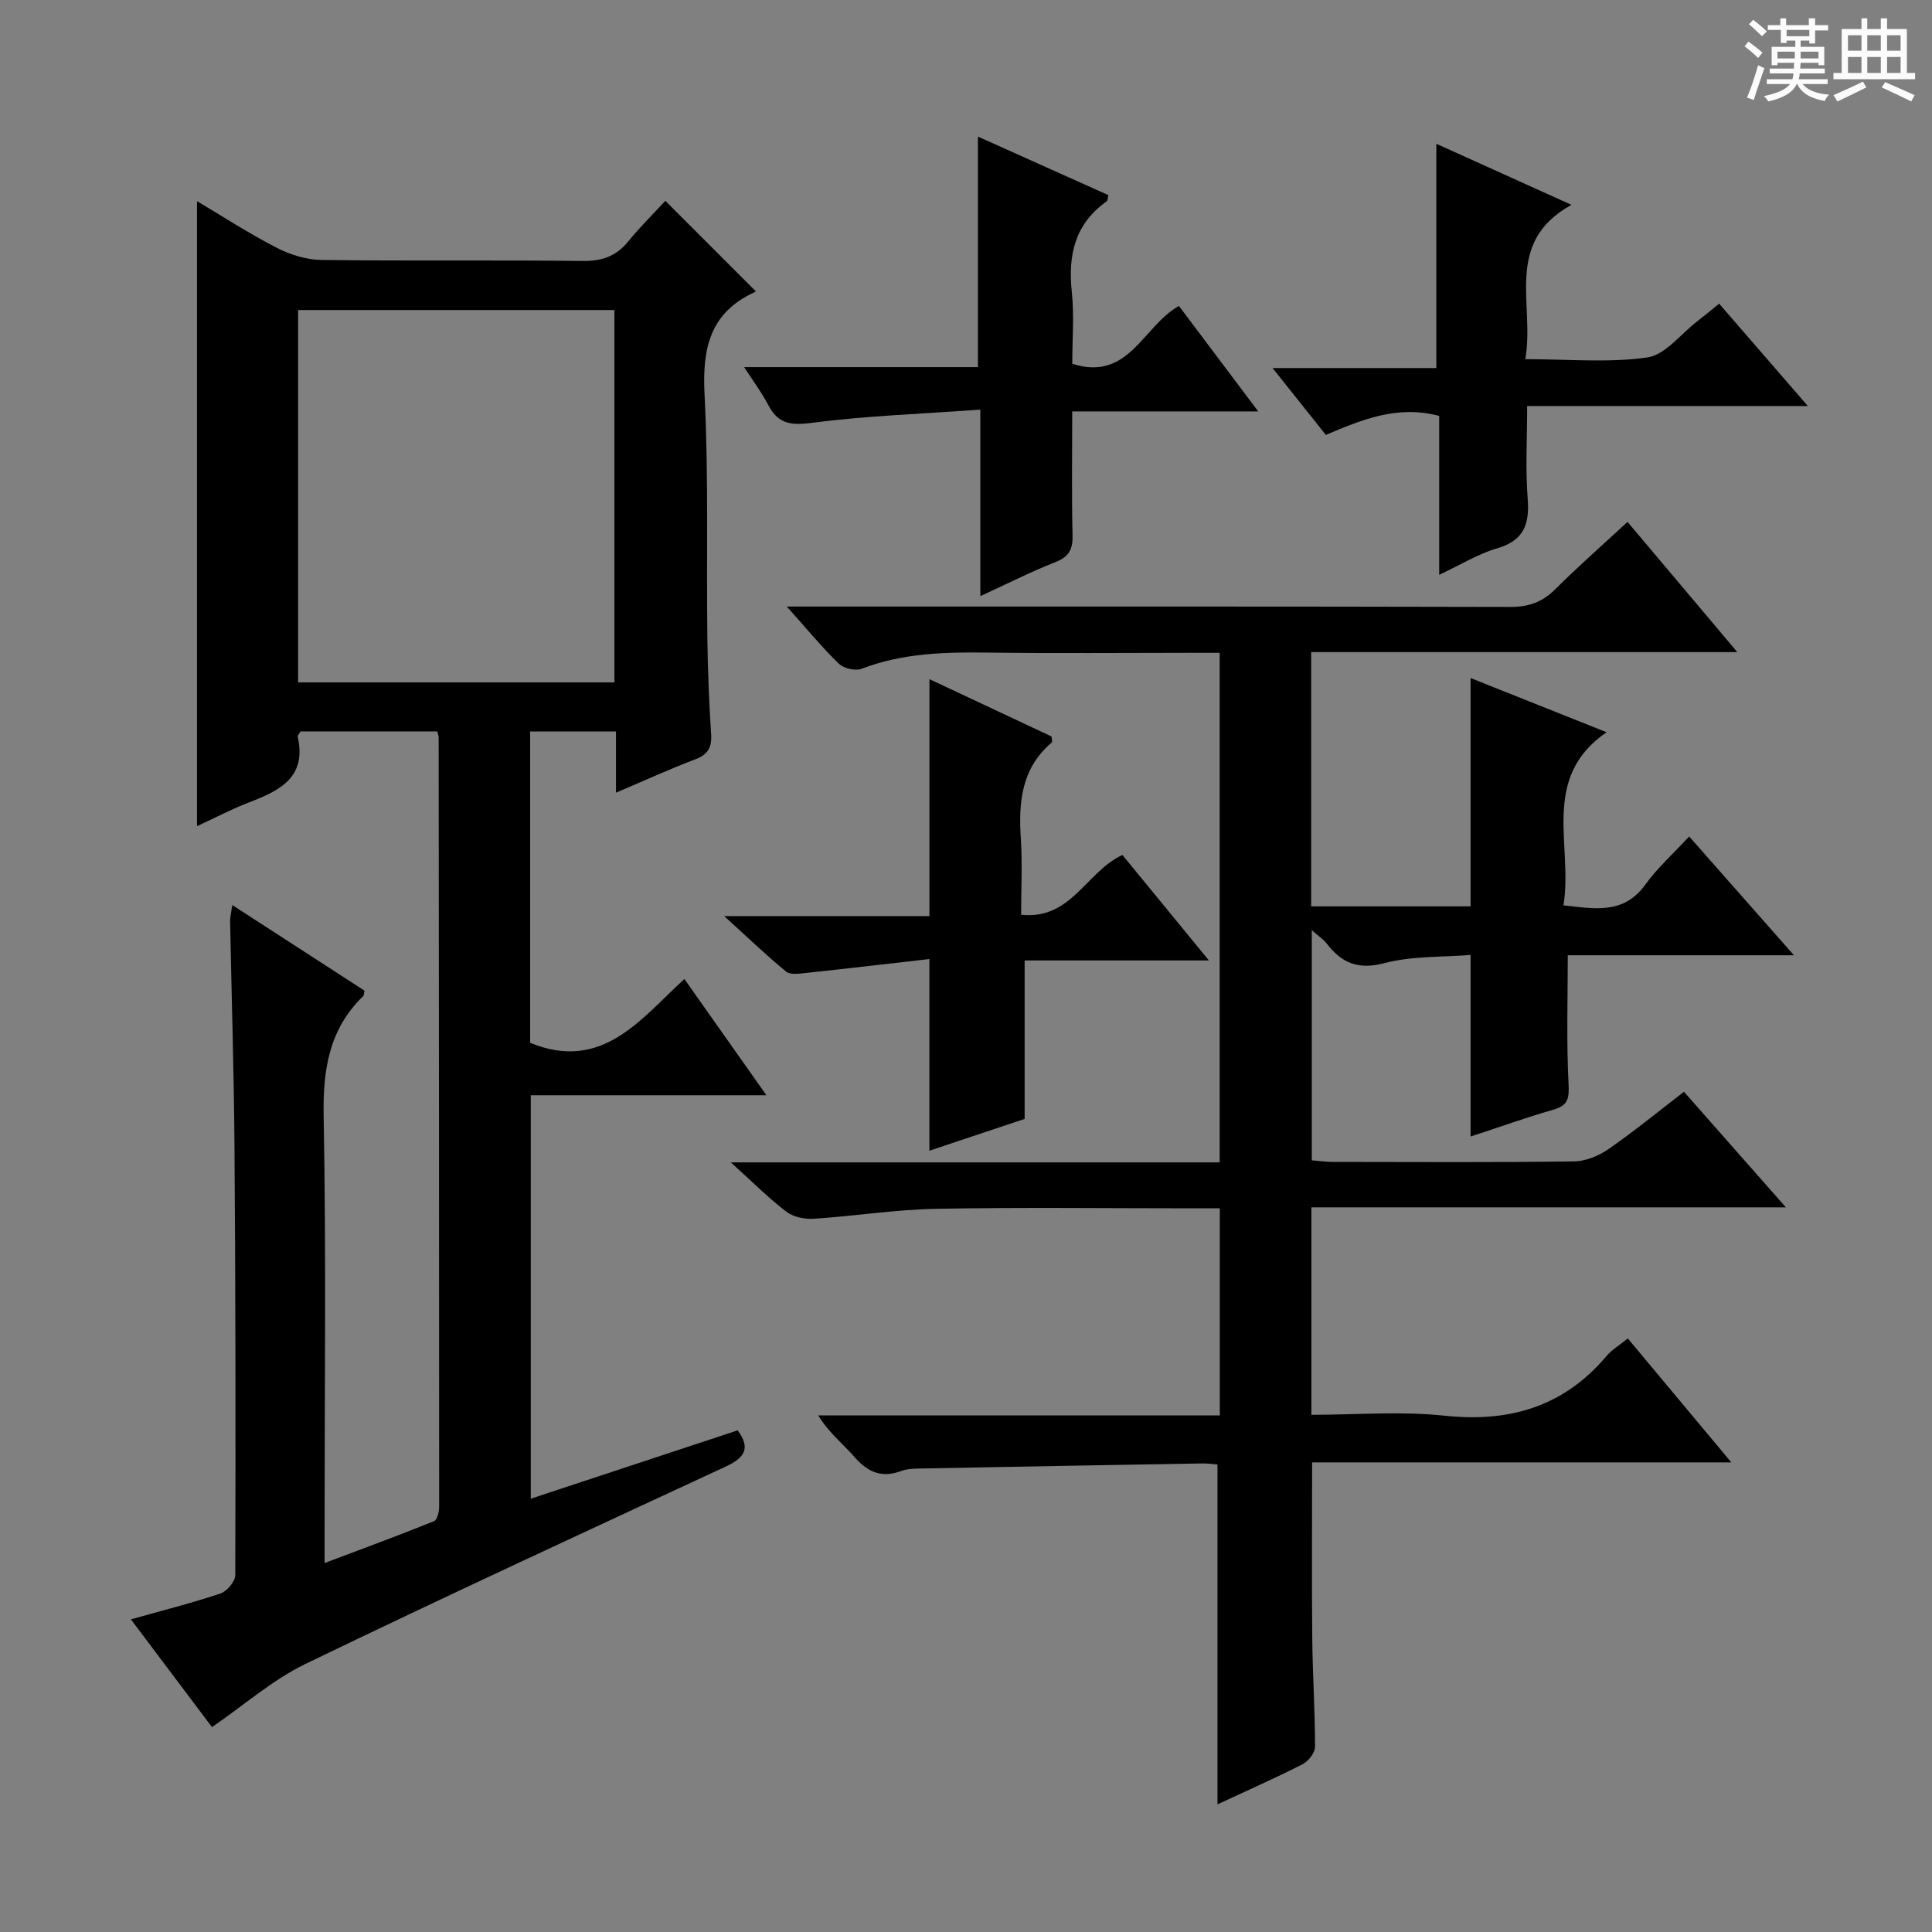 <svg enable-background="new 0 0 400 400" viewBox="0 0 400 400" xmlns="http://www.w3.org/2000/svg"><rect x="0" y="0" width="400" height="400" fill="#808080" stroke="none"/><path d="m361.2 9.6.8-1c.9.7 1.9 1.4 2.9 2.3l-.9 1.1c-1-1-2-1.8-2.8-2.4zm.5 10.6c.9-2.1 1.6-4.3 2.3-6.7.4.2.8.4 1.3.6-.7 2.1-1.5 4.3-2.2 6.6zm.4-15.2.9-.9c1 .8 2 1.6 2.8 2.4l-1 1c-.9-.9-1.8-1.7-2.7-2.5zm12.5-1.2h1.2v1.4h2.7v1.1h-2.7v2.7h-1.2v-.6h-1.8v1.3h4.9v3.8h-1.2v-.5h-3.7c0 .4-.1.9-.1 1.2h5.1v1h-5.2c0 .5-.1.9-.2 1.2h6v1h-5.2c1.1 1.3 2.9 2 5.5 2.2-.4.4-.7.8-.9 1.3-2.9-.5-4.8-1.6-5.7-3.5h-.1c-.8 1.7-2.7 2.9-5.9 3.6-.2-.4-.6-.8-.9-1.1 2.8-.6 4.6-1.4 5.4-2.5h-4.8v-1h5.3c.1-.3.2-.7.2-1.2h-4.9v-1h5c0-.4 0-.8.1-1.2h-3.5v.5h-1.2v-3.8h4.9v-1.3h-1.8v.5h-1.2v-2.7h-2.7v-1h2.6v-1.4h1.2v1.4h4.7v-1.4zm-6.6 8.3h3.6c0-.4 0-.9 0-1.4h-3.6zm1.9-4.6h4.7v-1.3h-4.7zm6.6 3.2h-3.7v1.4h3.7z" fill="#fafbfa"/><path d="m385.3 3.8h1.3v2.2h2.8v-2.2h1.3v2.2h4.1v9.1h1.7v1.3h-16.9v-1.3h1.7v-9.1h4.1v-2.2zm.4 13.1.7 1.2c-1.8.9-3.8 1.9-6 2.9-.2-.4-.5-.8-.8-1.3 2.3-1 4.3-1.9 6.1-2.8zm-3.1-6.4h2.8v-3.2h-2.8zm0 4.6h2.8v-3.3h-2.8zm4-4.6h2.8v-3.2h-2.8zm0 4.6h2.8v-3.3h-2.8zm3.7 1.9c2.1.9 4.1 1.8 6.1 2.7l-.7 1.3c-2.2-1.1-4.2-2-6.1-2.9zm3.2-9.7h-2.8v3.2h2.8zm-2.8 7.8h2.8v-3.3h-2.8z" fill="#fafbfa"/><g fill="#010000"><path d="m90.54 151.43c-9.63 0-19.04 0-28.32 0-.29.53-.63.85-.58 1.09 1.89 8.4-3.69 11.16-10.01 13.58-3.69 1.41-7.21 3.27-10.84 4.95 0-43.22 0-86.14 0-129.4 5.32 3.16 10.73 6.68 16.44 9.62 2.81 1.45 6.16 2.51 9.29 2.55 17.99.24 35.99-.01 53.98.21 4.01.05 7-.89 9.55-4.02 2.51-3.09 5.37-5.9 7.7-8.43 6.47 6.47 12.43 12.44 18.65 18.65.29-.47.14.12-.2.28-9.24 4.25-10.82 11.65-10.33 21.15.85 16.79.38 33.64.58 50.47.08 6.65.36 13.29.78 19.93.17 2.75-.7 4.18-3.33 5.17-5.24 1.98-10.35 4.33-16.37 6.89 0-4.74 0-8.65 0-12.68-6.26 0-11.85 0-17.77 0v64.47c14.87 6.05 22.72-4.75 31.93-13.22 5.59 7.92 11.02 15.61 16.99 24.07-16.65 0-32.5 0-48.79 0v83.53c14.32-4.73 28.52-9.42 42.83-14.15 2.75 3.68 1.44 5.67-2.39 7.46-29.09 13.5-58.22 26.94-87.09 40.9-6.78 3.28-12.64 8.47-19.35 13.08-5.33-7.09-10.89-14.47-16.79-22.31 6.53-1.84 12.61-3.37 18.54-5.35 1.34-.45 3.07-2.5 3.07-3.81.09-29.49.06-58.98-.16-88.47-.11-15.64-.61-31.28-.91-46.93-.02-.79.2-1.59.45-3.33 9.47 6.13 18.45 11.95 27.37 17.72-.12.56-.08.96-.26 1.13-7.11 6.89-8.37 15.3-8.19 24.93.53 28.65.19 57.32.19 85.98v6.47c7.96-3 15.36-5.72 22.67-8.67.65-.26 1.05-1.94 1.05-2.96 0-53.15-.05-106.3-.1-159.45-.03-.17-.1-.33-.28-1.1zm36.67-10.15c0-25.95 0-51.47 0-77.09-21.98 0-43.57 0-65.49 0v77.09z"/><path d="m252.55 250.17c-2.18 0-3.97 0-5.76 0-17.66 0-35.33-.23-52.99.1-8.45.16-16.86 1.51-25.31 2.06-1.88.12-4.23-.35-5.68-1.46-3.65-2.77-6.9-6.06-11.5-10.21h101.21c0-35.46 0-70.18 0-105.5-2.07 0-3.85 0-5.64 0-14.16 0-28.33.14-42.49-.05-8.85-.12-17.56.12-25.99 3.35-1.29.5-3.7-.06-4.72-1.04-3.44-3.32-6.49-7.06-10.78-11.84h6.8c47.66 0 95.32-.04 142.97.08 3.78.01 6.61-.96 9.28-3.62 4.7-4.68 9.69-9.06 15.01-13.99 7.47 8.86 14.71 17.45 22.73 26.96-29.99 0-58.96 0-88.23 0v52.64h33.01c0-15.77 0-31.32 0-47.27 9.16 3.65 18.23 7.26 28.15 11.22-13.8 9.5-6.9 23.4-8.92 35.84 6.54.73 12.46 1.91 16.94-4.28 2.51-3.47 5.78-6.4 9.08-9.98 7.42 8.41 14.26 16.16 21.7 24.6-16.17 0-31.41 0-46.83 0 0 9.1-.29 17.85.16 26.55.15 3.03-.04 4.53-3.14 5.42-5.72 1.64-11.34 3.66-17.14 5.56 0-12.47 0-24.53 0-37.6-5.83.48-12.06.18-17.82 1.69-5.46 1.44-8.85 0-11.96-4.04-.68-.88-1.68-1.52-3.1-2.78v47.65c1.38.11 2.83.33 4.28.33 16.66.02 33.33.12 49.99-.1 2.42-.03 5.14-1.15 7.17-2.56 5.3-3.67 10.29-7.77 15.62-11.86 6.92 7.86 13.61 15.44 21.1 23.93-33.31 0-65.61 0-98.24 0v42.95c9.31 0 18.51-.78 27.52.18 13.54 1.45 24.75-1.87 33.63-12.4 1.05-1.24 2.54-2.11 4.36-3.59 6.98 8.35 13.86 16.6 21.43 25.66-29.44 0-58.07 0-86.79 0 0 12.62-.09 24.55.03 36.48.07 7.49.58 14.97.57 22.45 0 1.23-1.42 2.97-2.63 3.59-5.92 3-12 5.69-17.56 8.28 0-23.31 0-46.67 0-70.36-.86-.06-1.98-.24-3.1-.22-19.64.33-39.27.68-58.91 1.06-1.15.02-2.38.09-3.44.49-3.97 1.5-6.9.33-9.64-2.81-2.39-2.75-5.32-5.03-7.58-8.68h83.15c0-14.47 0-28.23 0-42.88z"/><path d="m244.08 63.34c5.19 6.9 10.46 13.91 16.42 21.84-13.21 0-25.65 0-38.51 0 0 9.11-.13 17.41.07 25.7.07 2.91-.79 4.42-3.58 5.51-5.04 1.98-9.9 4.45-15.51 7.03 0-13.01 0-25.23 0-38.61-12.07.87-23.67 1.27-35.12 2.76-4.37.57-6.86.03-8.83-3.79-1.27-2.45-2.96-4.69-4.95-7.77h48.4c0-16.1 0-31.64 0-47.73 9.06 4.07 18.06 8.11 27.01 12.12-.17.68-.14 1.14-.34 1.28-6.59 4.64-8.04 11.09-7.24 18.72.52 4.91.1 9.93.1 14.92 11.73 3.74 14.61-7.8 22.08-11.98z"/><path d="m192.43 189.68c0-16.78 0-32.55 0-49.07 8.53 4 16.96 7.96 25.28 11.87.04.64.2 1.11.06 1.23-6.27 5.3-6.92 12.31-6.42 19.87.34 5.1.06 10.23.06 15.81 10.43 1.09 13.37-8.83 20.97-12.38 5.58 6.81 11.45 13.97 17.91 21.84-13.13 0-25.61 0-38.15 0v32.81c-6.09 2.03-12.8 4.27-19.72 6.58 0-13.09 0-25.77 0-39.68-8.57.98-17.06 1.97-25.56 2.88-1.37.15-3.23.43-4.1-.28-4.05-3.32-7.84-6.96-12.82-11.49 15.08.01 28.76.01 42.49.01z"/><path d="m297.38 29.77c9.12 4.12 17.99 8.13 27.97 12.64-14.11 7.82-7.55 20.47-9.55 31.95 8.85 0 17.18.8 25.24-.35 3.73-.53 6.93-4.85 10.35-7.48 1.42-1.09 2.8-2.25 4.54-3.66 6.01 6.94 11.81 13.63 18.36 21.19-19.9 0-38.61 0-58.11 0 0 6.72-.37 13 .11 19.22.42 5.34-.84 8.66-6.4 10.27-3.89 1.13-7.46 3.37-11.92 5.46 0-11.57 0-22.28 0-32.9-8.74-2.33-16.1.84-23.47 3.93-3.61-4.53-7.02-8.8-11.03-13.84h33.91c0-15.64 0-30.67 0-46.43z"/></g></svg>